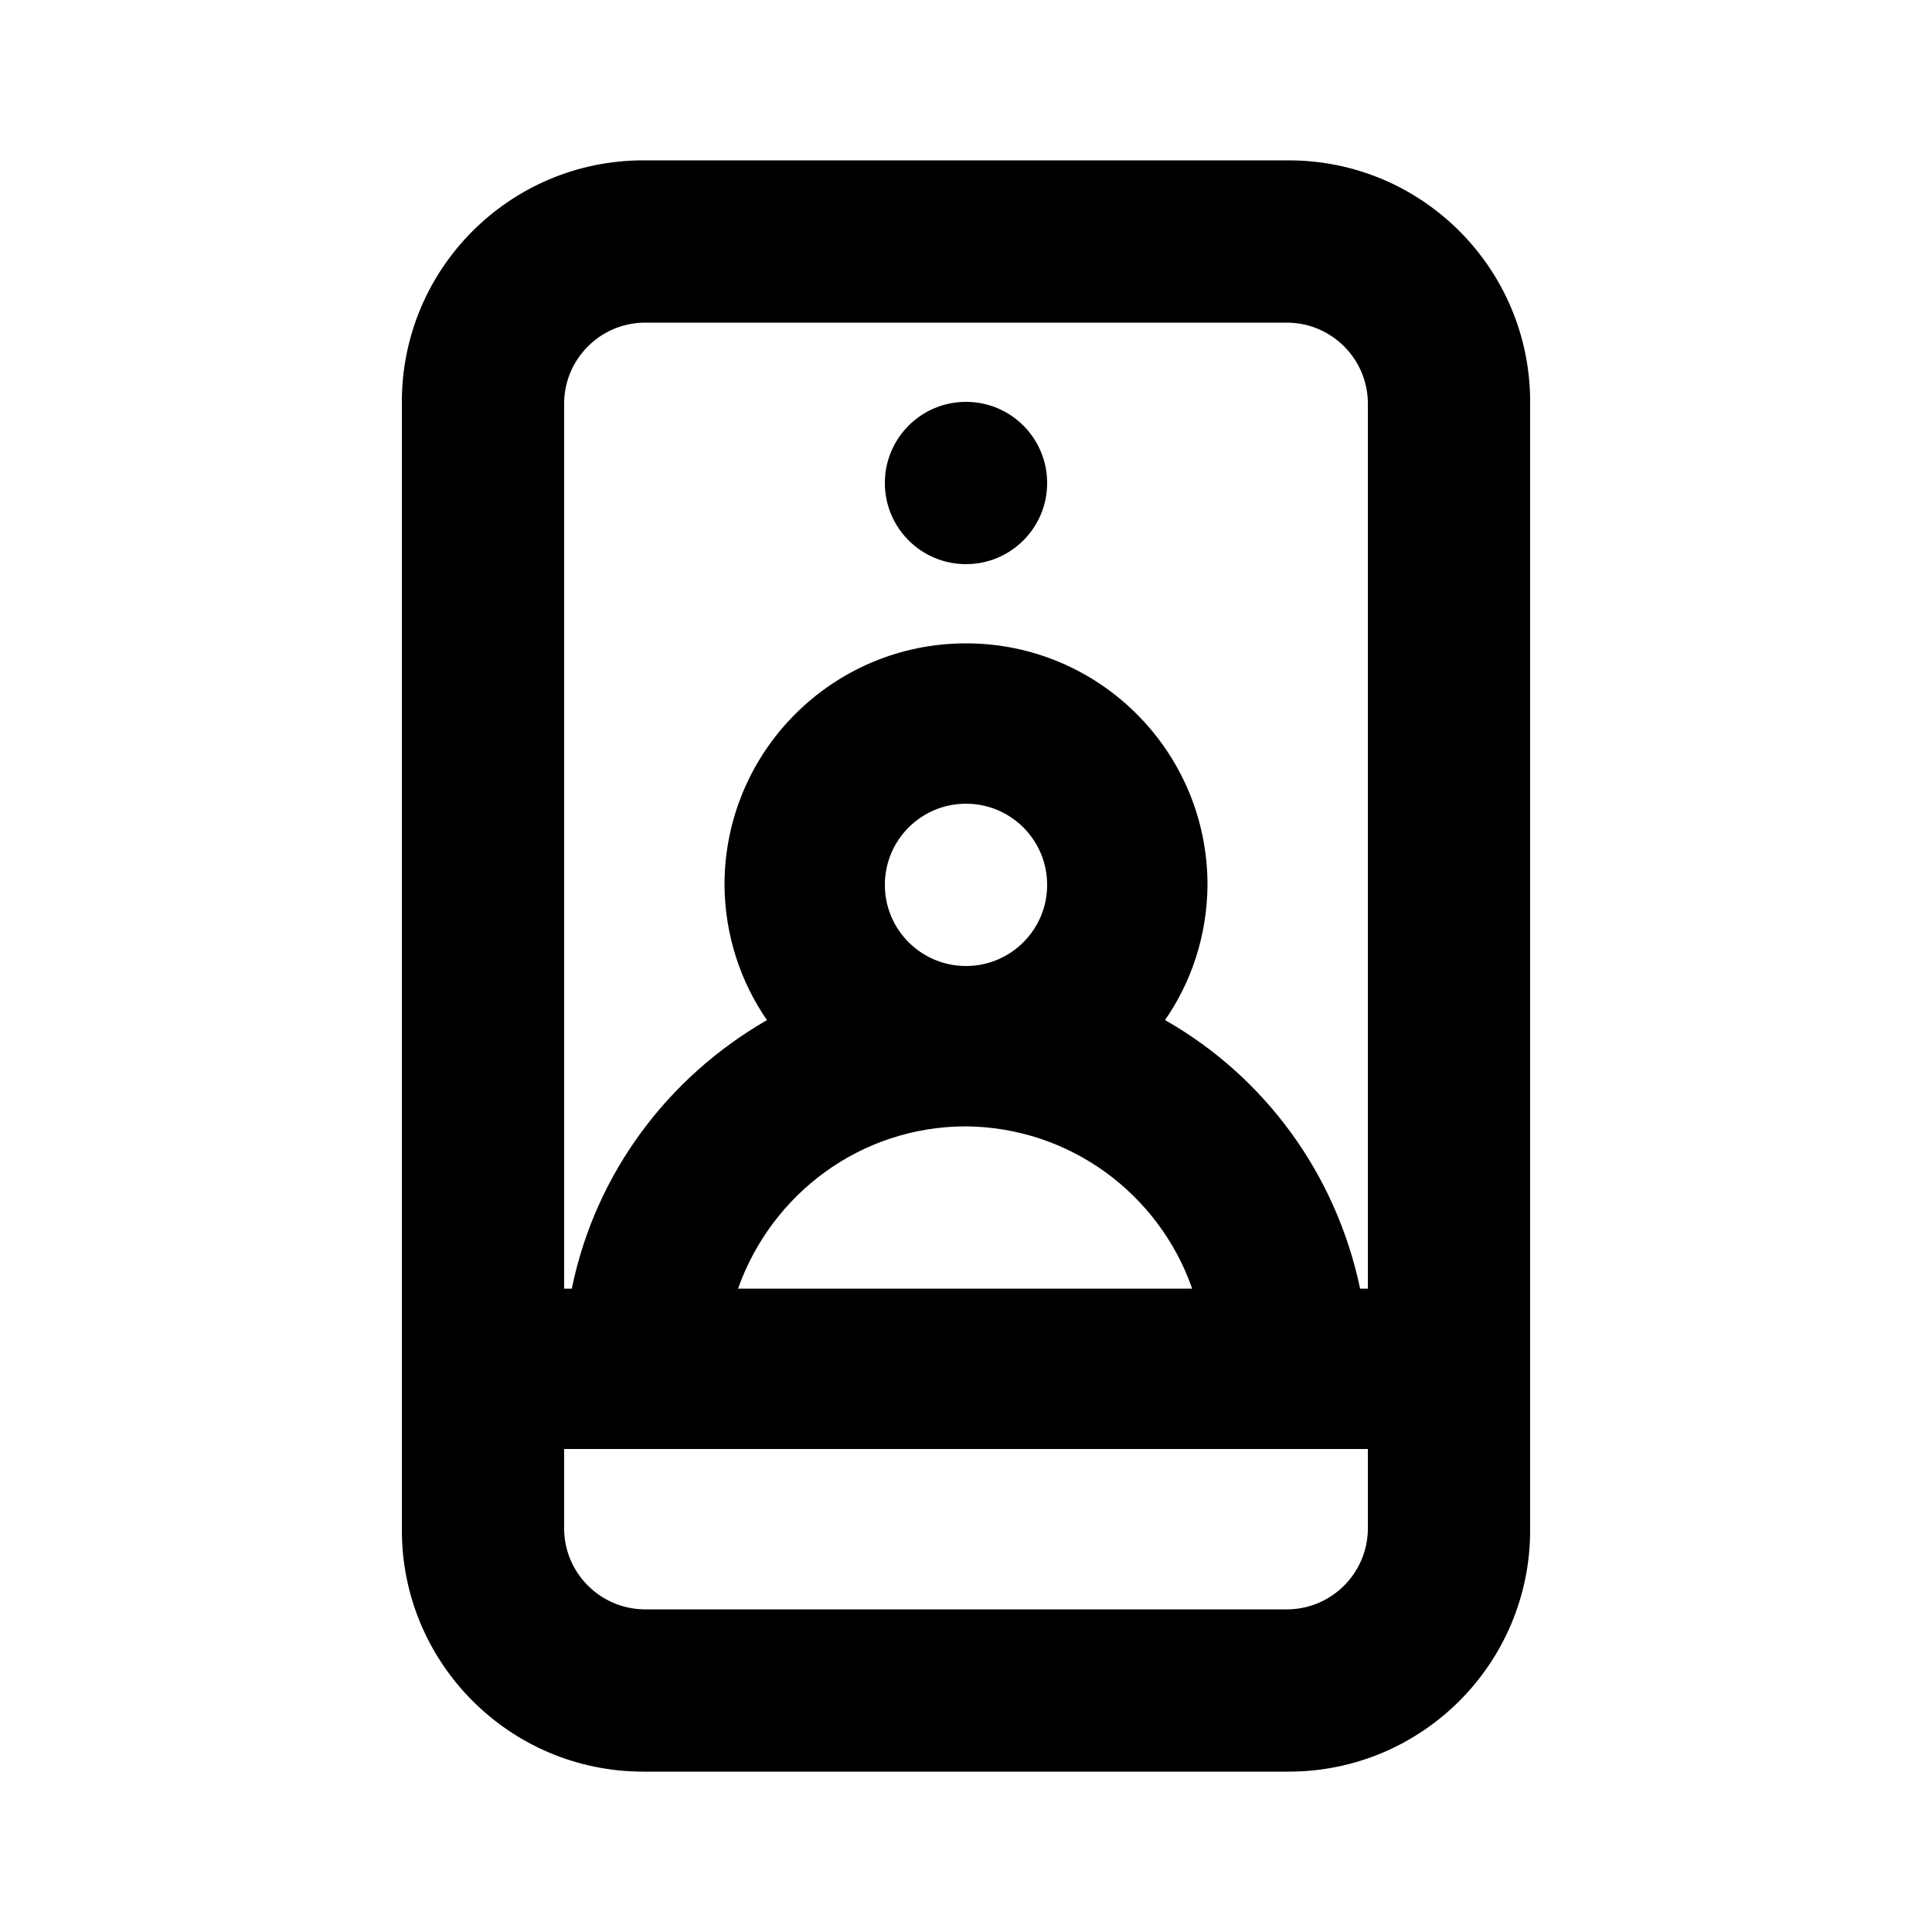 <svg xmlns="http://www.w3.org/2000/svg" width="24" height="24" viewBox="0 0 24 24">
<path d="M16.008 1.992h-8.016c-1.657 0-3 1.343-3 3v0 14.016c0 1.657 1.343 3 3 3v0h8.016c1.657 0 3-1.343 3-3v0-14.016c0-1.657-1.343-3-3-3v0zM16.992 19.008c-0.013 0.538-0.446 0.971-0.983 0.984l-0.001 0h-8.016c-0.538-0.013-0.971-0.446-0.984-0.983l-0-0.001v-1.008h9.984zM12 13.992c1.294 0.012 2.391 0.841 2.802 1.995l0.006 0.021h-5.64c0.42-1.183 1.528-2.015 2.832-2.016h0zM10.992 10.992c0-0.557 0.451-1.008 1.008-1.008s1.008 0.451 1.008 1.008c0 0.557-0.451 1.008-1.008 1.008v0c-0.557 0-1.008-0.451-1.008-1.008v0zM16.992 16.008h-0.096c-0.303-1.439-1.192-2.627-2.4-3.323l-0.024-0.013c0.327-0.47 0.524-1.052 0.528-1.679v-0.001c0-1.657-1.343-3-3-3s-3 1.343-3 3v0c0.004 0.628 0.201 1.21 0.534 1.69l-0.006-0.010c-1.232 0.709-2.121 1.897-2.418 3.303l-0.006 0.033h-0.096v-11.016c0.013-0.538 0.446-0.971 0.983-0.984l0.001-0h8.016c0.538 0.013 0.971 0.446 0.984 0.983l0 0.001zM12 4.992c-0.557 0-1.008 0.451-1.008 1.008s0.451 1.008 1.008 1.008c0.557 0 1.008-0.451 1.008-1.008v0c0-0.557-0.451-1.008-1.008-1.008v0z"></path>
</svg>
